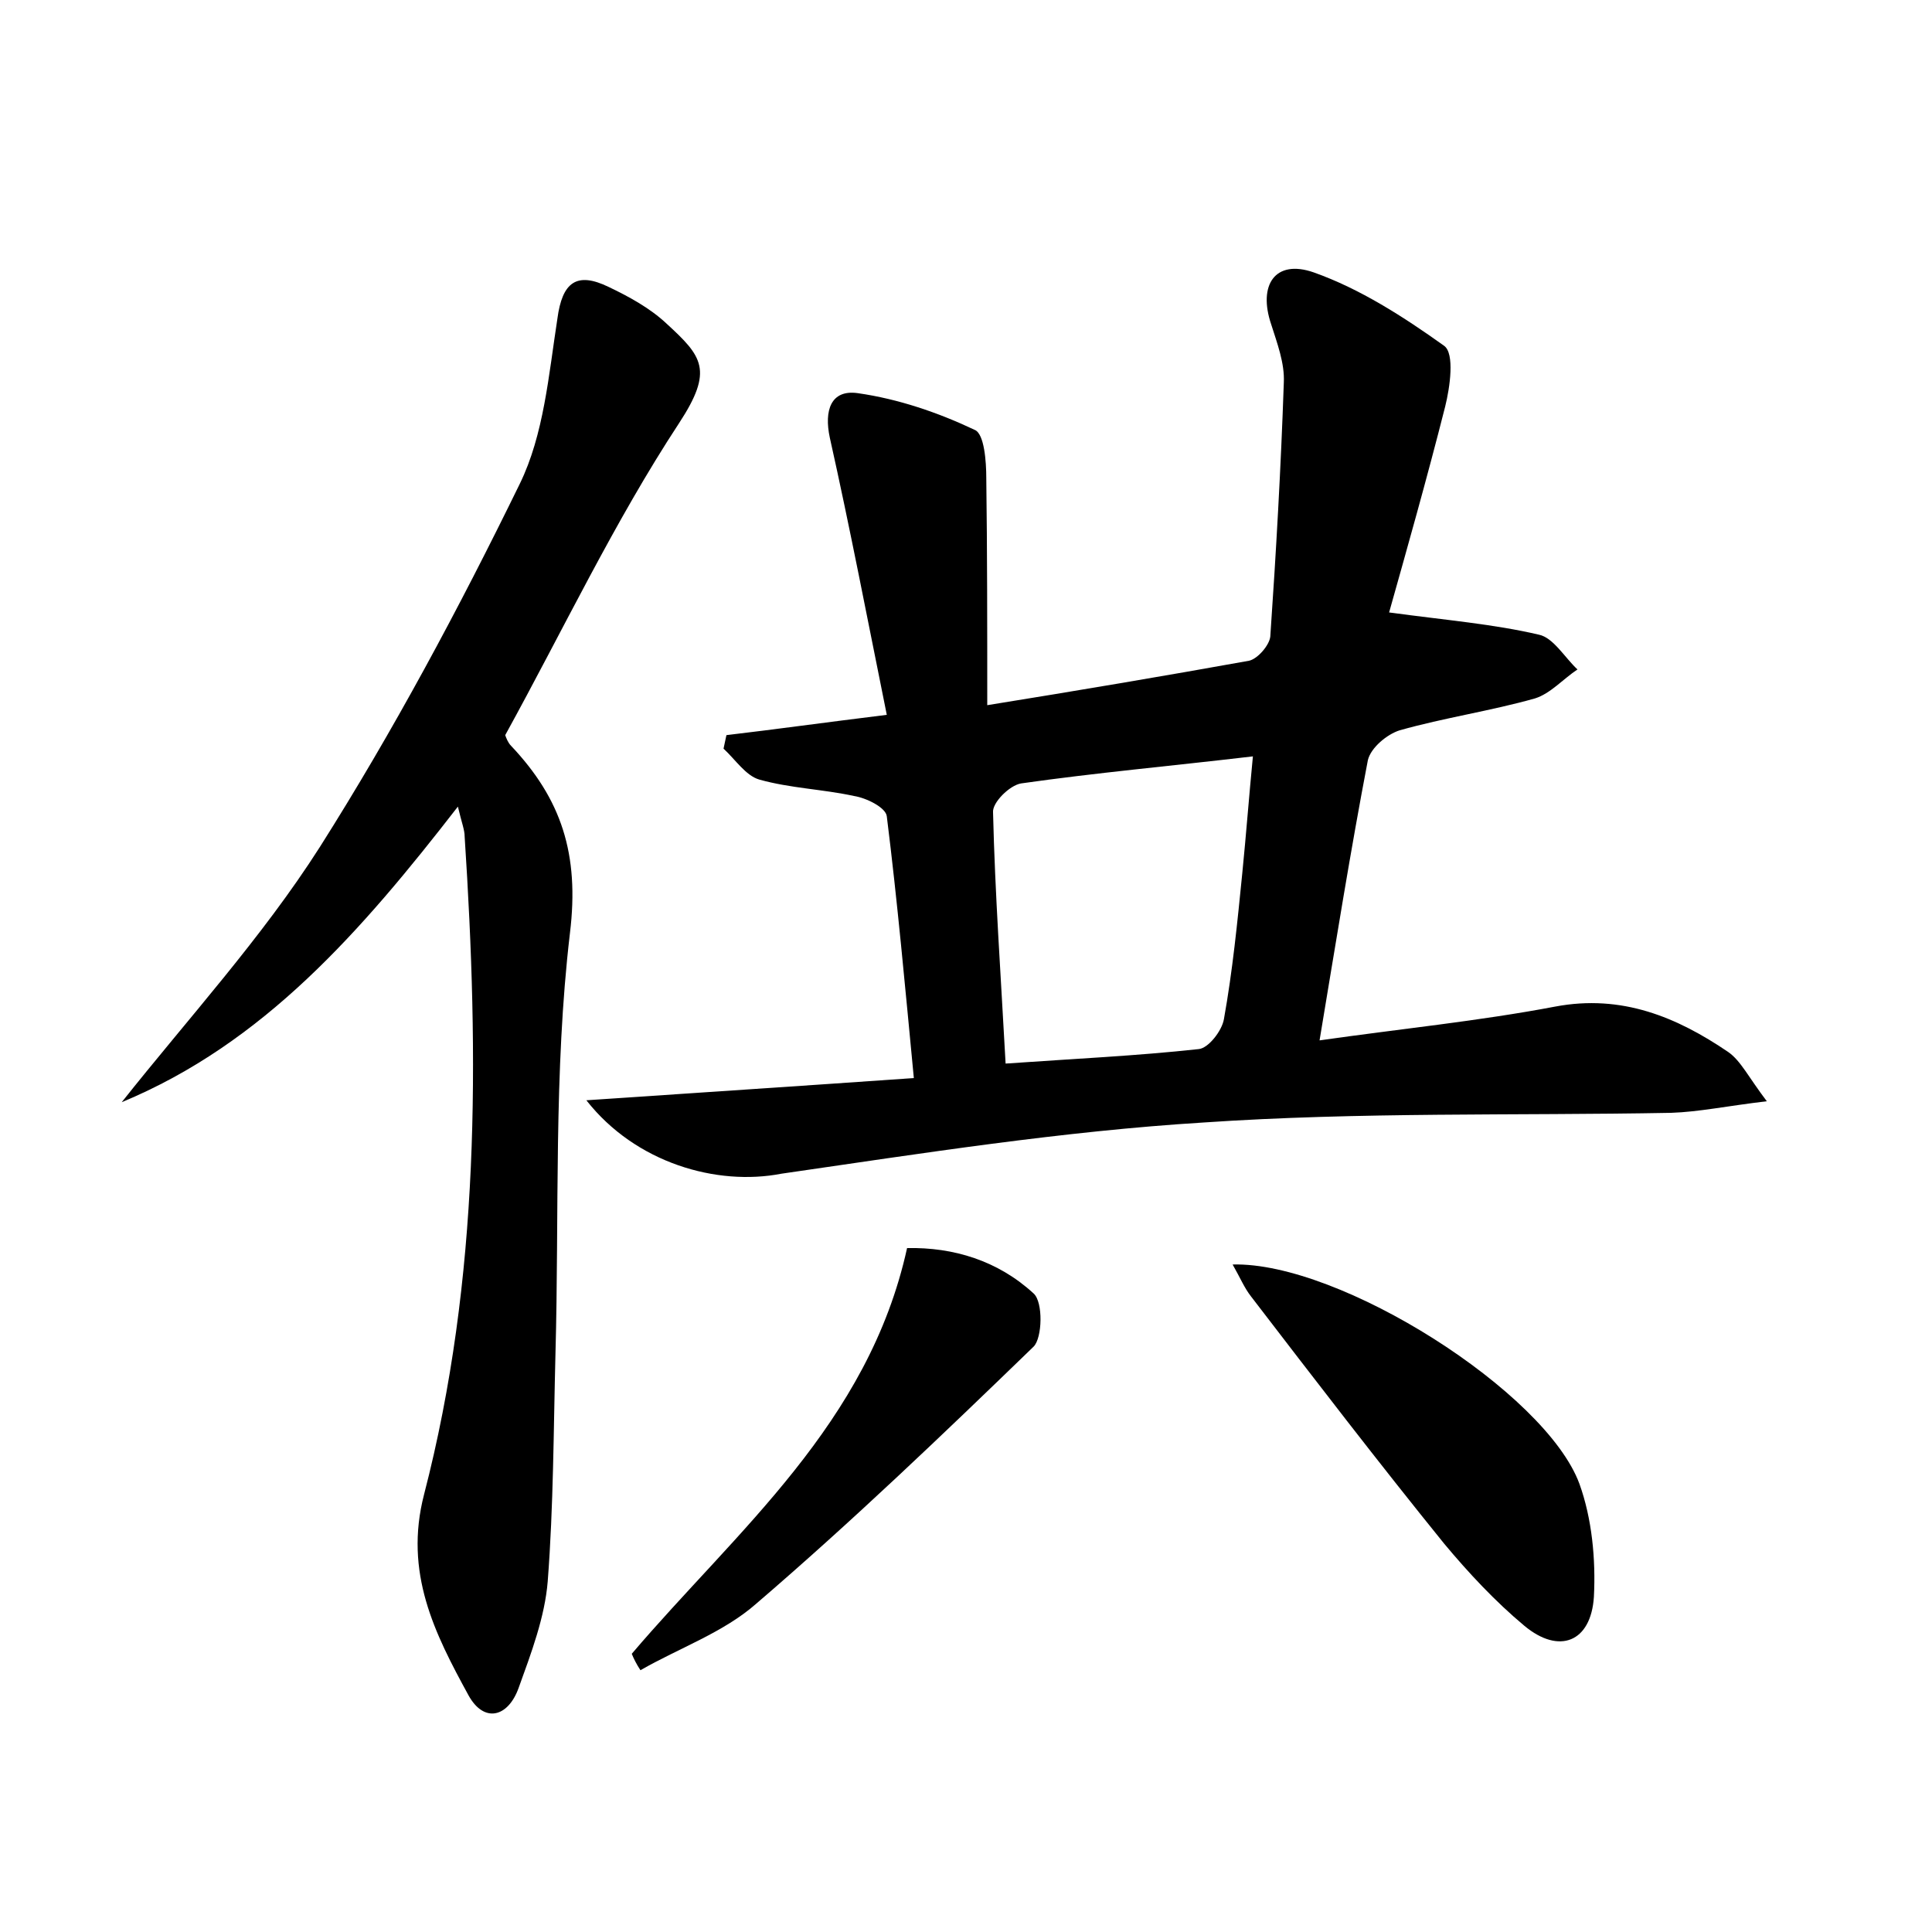 <?xml version="1.0" encoding="utf-8"?>
<!-- Generator: Adobe Illustrator 22.0.0, SVG Export Plug-In . SVG Version: 6.00 Build 0)  -->
<svg version="1.1" id="图层_1" xmlns="http://www.w3.org/2000/svg" xmlns:xlink="http://www.w3.org/1999/xlink" x="0px" y="0px"
	 viewBox="0 0 200 200" style="enable-background:new 0 0 200 200;" xml:space="preserve">
<style type="text/css">
	.st1{fill:#010000;}
	.st4{fill:#fbfafc;}
</style>
<g>
	
	<path d="M60.7,113.9c11.8-0.8,22.5-1.5,33.9-2.3c-0.9-9.4-1.7-18.3-2.8-27.1c-0.1-0.9-2.1-1.9-3.4-2.1c-3.2-0.7-6.6-0.8-9.8-1.7
		c-1.4-0.4-2.5-2.1-3.7-3.2c0.1-0.5,0.2-0.9,0.3-1.4c5.1-0.6,10.1-1.3,16.6-2.1c-2-9.9-3.8-19.3-5.9-28.7c-0.6-2.8,0.1-5,2.9-4.6
		c4.2,0.6,8.3,2,12.1,3.8c1,0.4,1.2,3.3,1.2,5c0.1,7.6,0.1,15.2,0.1,23.5c9.3-1.5,18.2-3,27.1-4.6c0.9-0.2,2.1-1.6,2.2-2.5
		c0.6-8.7,1.1-17.5,1.4-26.3c0.1-2-0.7-4.1-1.3-6c-1.4-4.1,0.4-6.8,4.4-5.4c4.8,1.7,9.3,4.6,13.5,7.6c1.1,0.8,0.6,4.3,0.1,6.3
		c-1.9,7.5-4,14.9-5.8,21.3c5.9,0.8,10.8,1.2,15.5,2.3c1.5,0.3,2.7,2.4,4,3.6c-1.5,1-2.8,2.5-4.4,3c-4.6,1.3-9.4,2-14,3.3
		c-1.3,0.4-3,1.8-3.3,3.1c-1.8,9.4-3.3,18.8-5,29c8.4-1.2,16.5-2,24.4-3.5c6.9-1.3,12.6,1.1,17.9,4.7c1.3,0.9,2.1,2.6,4,5.1
		c-4.2,0.5-7,1.1-9.9,1.2c-16.1,0.3-32.3-0.1-48.4,1c-14.6,0.9-29.2,3.2-43.7,5.3C74.2,122.8,65.8,120.4,60.7,113.9z M104.1,110.1
		c7.1-0.5,13.6-0.8,20-1.5c1-0.1,2.4-1.9,2.6-3.1c0.9-5,1.4-10.1,1.9-15.1c0.4-4,0.7-8,1.1-12.1c-8.5,1-16.3,1.7-24,2.8
		c-1.2,0.2-3,2-2.9,3C103,92.5,103.6,100.9,104.1,110.1z"/>
	<path d="M12.6,114.1c6.9-8.7,14.5-17,20.5-26.4C40.7,75.7,47.5,63,53.8,50.1c2.5-5.1,3-11.3,3.9-17.1c0.5-3.8,2-4.9,5.3-3.3
		c2.1,1,4.3,2.2,6,3.8c3.7,3.4,4.9,4.8,1.3,10.3c-6.7,10.2-12,21.4-18,32.3c0.1,0.3,0.3,0.8,0.6,1.1c5.2,5.5,7.1,11.2,6.1,19.4
		c-1.7,14.4-1.1,29-1.5,43.6c-0.2,7.8-0.2,15.7-0.8,23.5c-0.3,3.7-1.7,7.4-3,11c-1.1,3.1-3.6,3.7-5.2,0.8
		c-3.5-6.4-6.7-12.7-4.6-20.8c5.8-22.4,5.7-45.2,4.2-68.1c0-0.7-0.3-1.4-0.7-3.1C37.4,96.4,27.3,108,12.6,114.1z"/>
	<path d="M127.6,130.9c11.1-0.3,32.4,13.2,35.9,22.7c1.3,3.6,1.7,7.8,1.5,11.7c-0.3,4.7-3.6,6-7.2,3c-3-2.5-5.8-5.5-8.3-8.5
		c-6.8-8.4-13.4-17-20-25.6C128.8,133.3,128.4,132.3,127.6,130.9z"/>
	<path d="M65.4,171.2c10.9-12.8,24.5-23.8,28.5-42c4.8-0.1,9.4,1.3,13.1,4.7c1,0.9,0.9,4.6,0,5.5c-9.4,9.1-18.8,18.1-28.7,26.6
		c-3.4,3-8,4.6-12,6.9C65.9,172.3,65.6,171.7,65.4,171.2z"/>
	
</g>
</svg>
